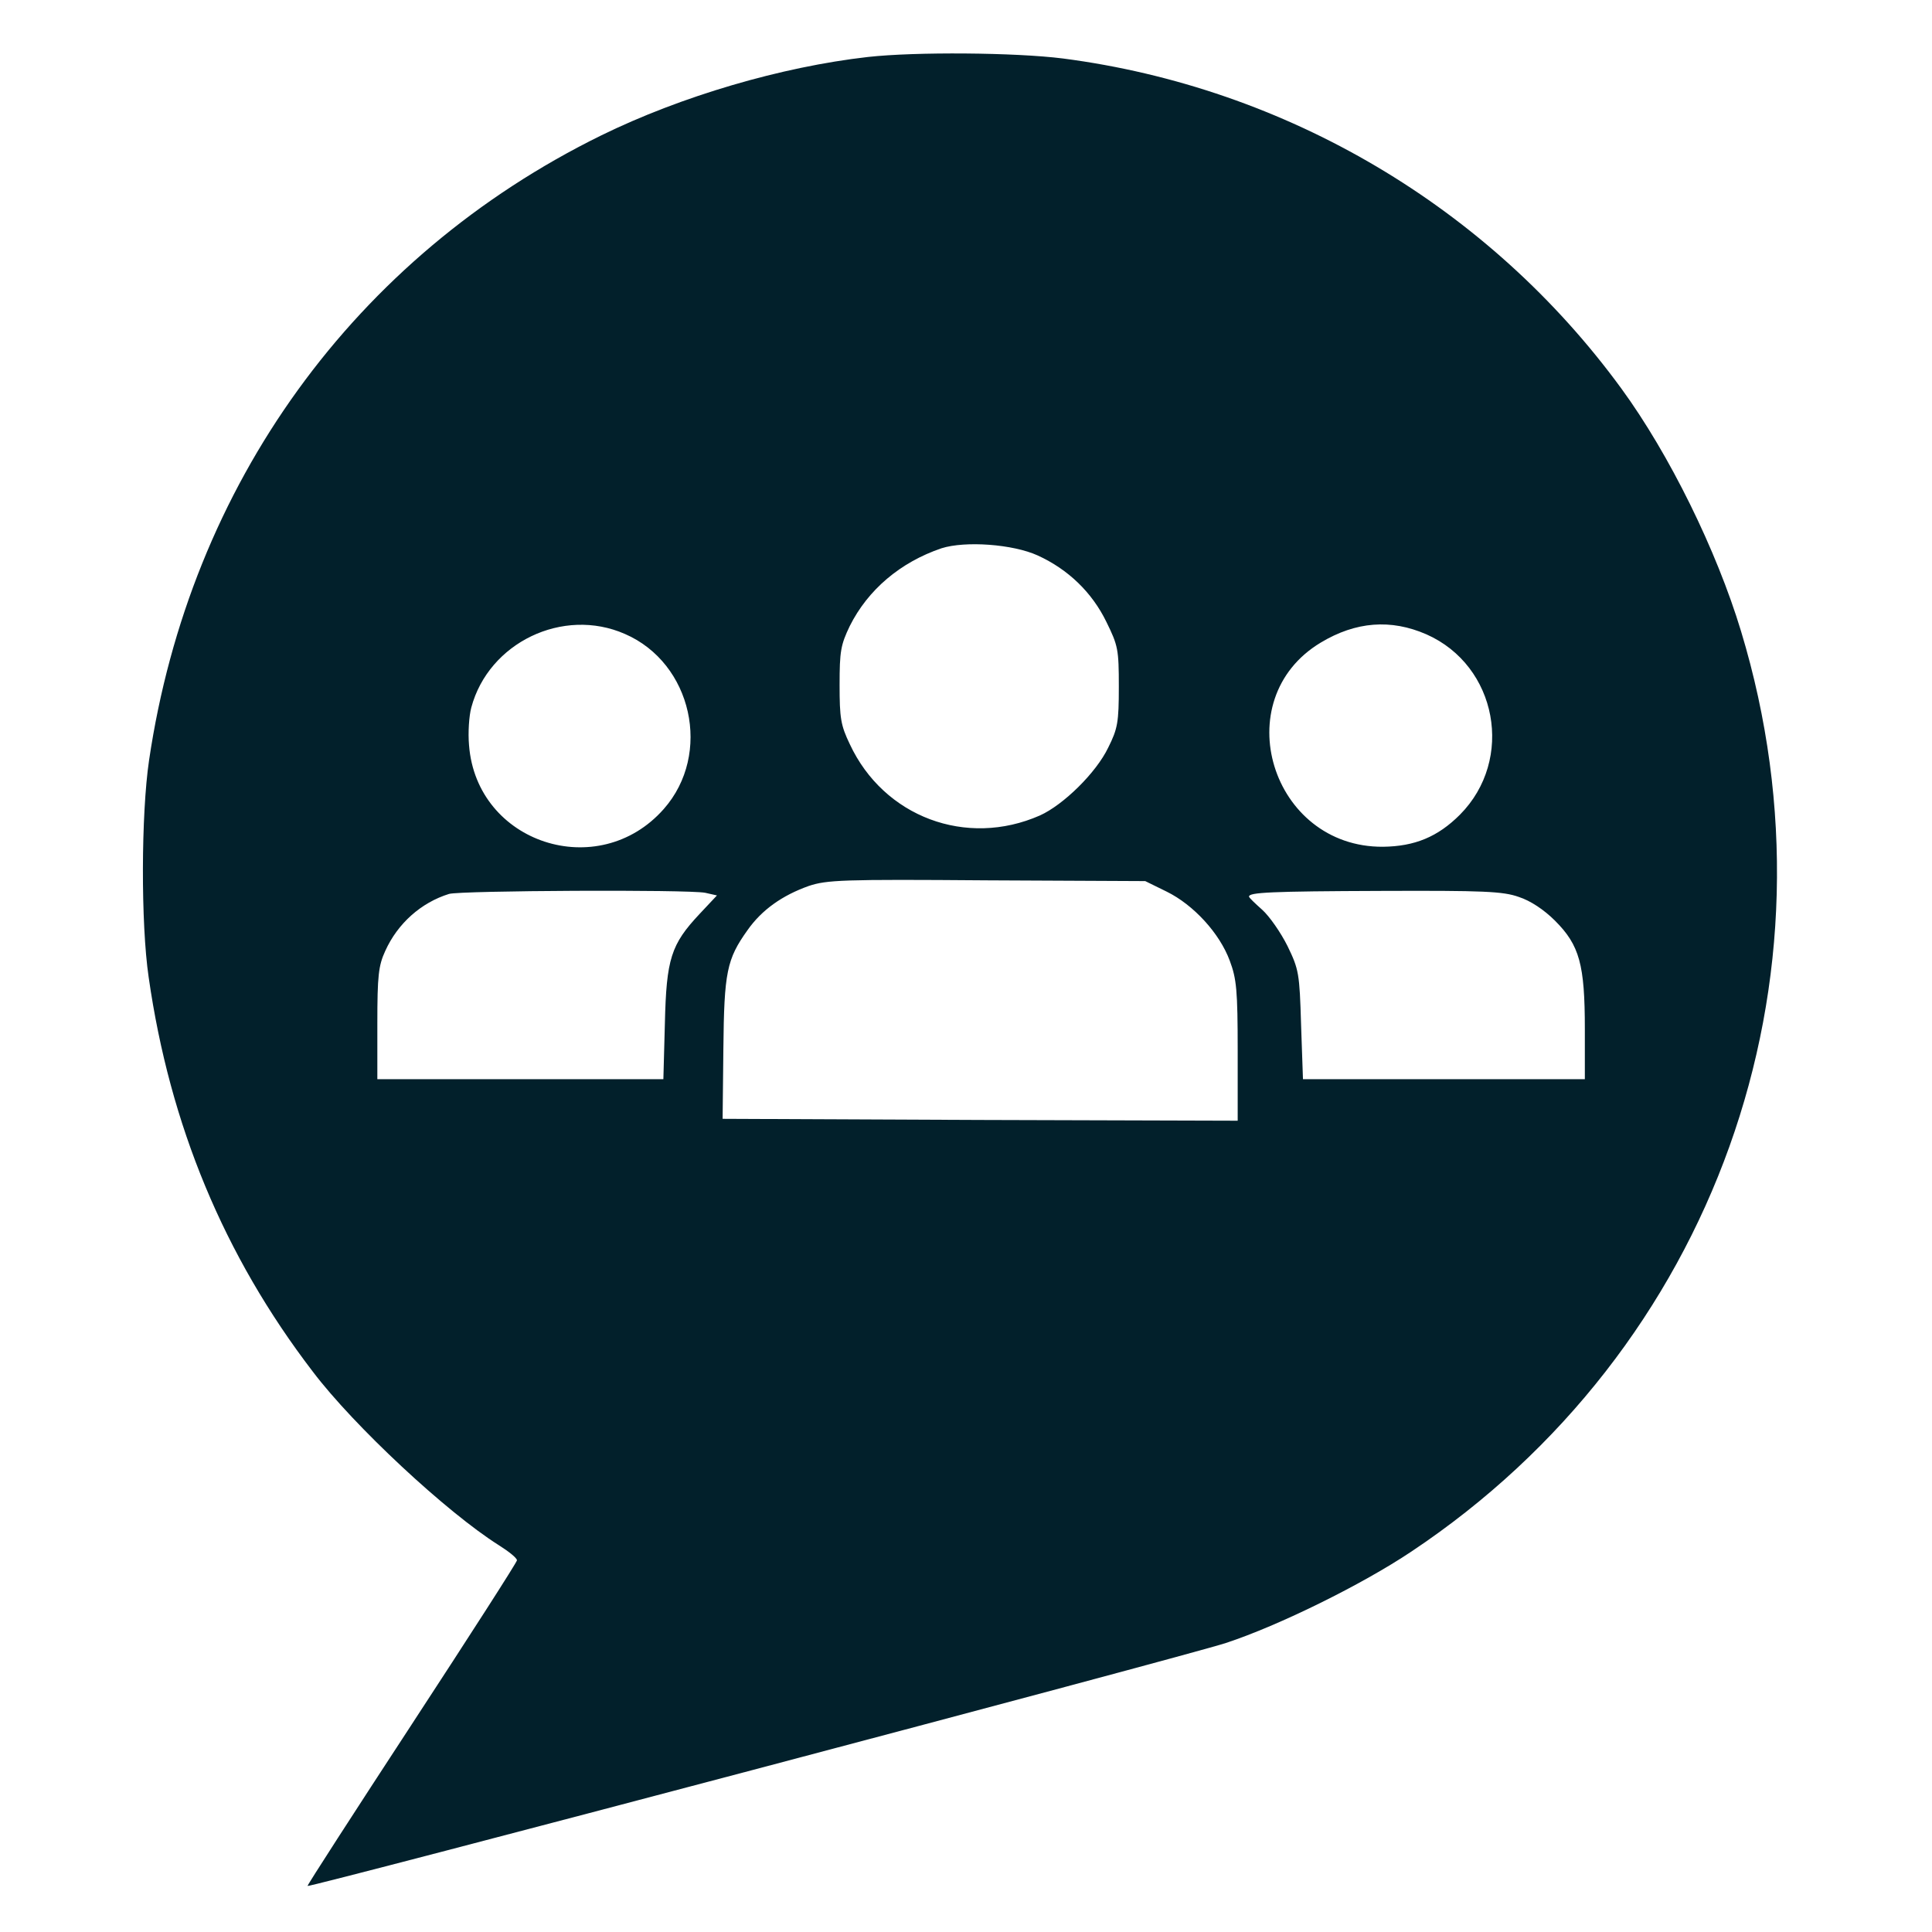 <?xml version="1.0" standalone="no"?>
<!DOCTYPE svg PUBLIC "-//W3C//DTD SVG 20010904//EN"
 "http://www.w3.org/TR/2001/REC-SVG-20010904/DTD/svg10.dtd">
<svg version="1.0" xmlns="http://www.w3.org/2000/svg"
 width="512pt" height="512pt" viewBox="0 0 512 512"
 preserveAspectRatio="xMidYMid meet">

<g transform="translate(0,512) scale(0.1,-0.1)"
fill="#02202b" stroke="none">
<path d="M2300 4969 c-229 -26 -495 -104 -707 -208 -653 -321 -1090 -925
-1198 -1656 -21 -142 -22 -432 -1 -575 56 -391 199 -737 435 -1045 109 -144
355 -373 493 -460 27 -17 48 -34 48 -40 0 -5 -126 -201 -279 -435 -153 -234
-277 -426 -276 -428 4 -5 2335 611 2434 644 140 46 361 155 491 242 803 535
1154 1515 874 2439 -65 215 -190 469 -317 643 -351 481 -888 798 -1480 875
-127 16 -391 18 -517 4z m450 -1321 c81 -37 144 -98 182 -176 31 -63 33 -73
33 -172 0 -94 -3 -111 -28 -161 -32 -67 -119 -152 -181 -180 -195 -86 -414 -4
-504 189 -24 50 -27 69 -27 157 0 89 3 106 27 156 48 96 134 169 243 206 63
20 189 11 255 -19z m-1094 -208 c178 -77 232 -318 103 -464 -173 -196 -496
-91 -516 169 -3 33 0 78 6 100 46 172 243 267 407 195z m2124 -1 c188 -83 234
-332 89 -478 -59 -59 -120 -84 -204 -85 -296 -2 -416 390 -165 541 93 56 186
63 280 22z m-688 -682 c71 -35 140 -110 167 -183 18 -48 21 -78 21 -239 l0
-185 -682 2 -683 3 2 185 c2 204 9 238 64 315 38 54 92 92 162 117 48 16 88
18 472 15 l420 -2 57 -28z m-1223 -3 l31 -7 -46 -49 c-76 -81 -88 -119 -92
-290 l-4 -148 -379 0 -379 0 0 148 c0 126 3 153 21 192 33 73 95 128 169 151
30 9 634 12 679 3z m2156 -11 c31 -10 67 -34 96 -63 65 -65 79 -116 79 -287
l0 -133 -374 0 -373 0 -5 144 c-4 137 -6 147 -36 209 -18 36 -48 79 -67 96
-19 17 -35 32 -35 35 0 11 55 14 351 15 270 1 322 -1 364 -16z"/>
</g>
</svg>
